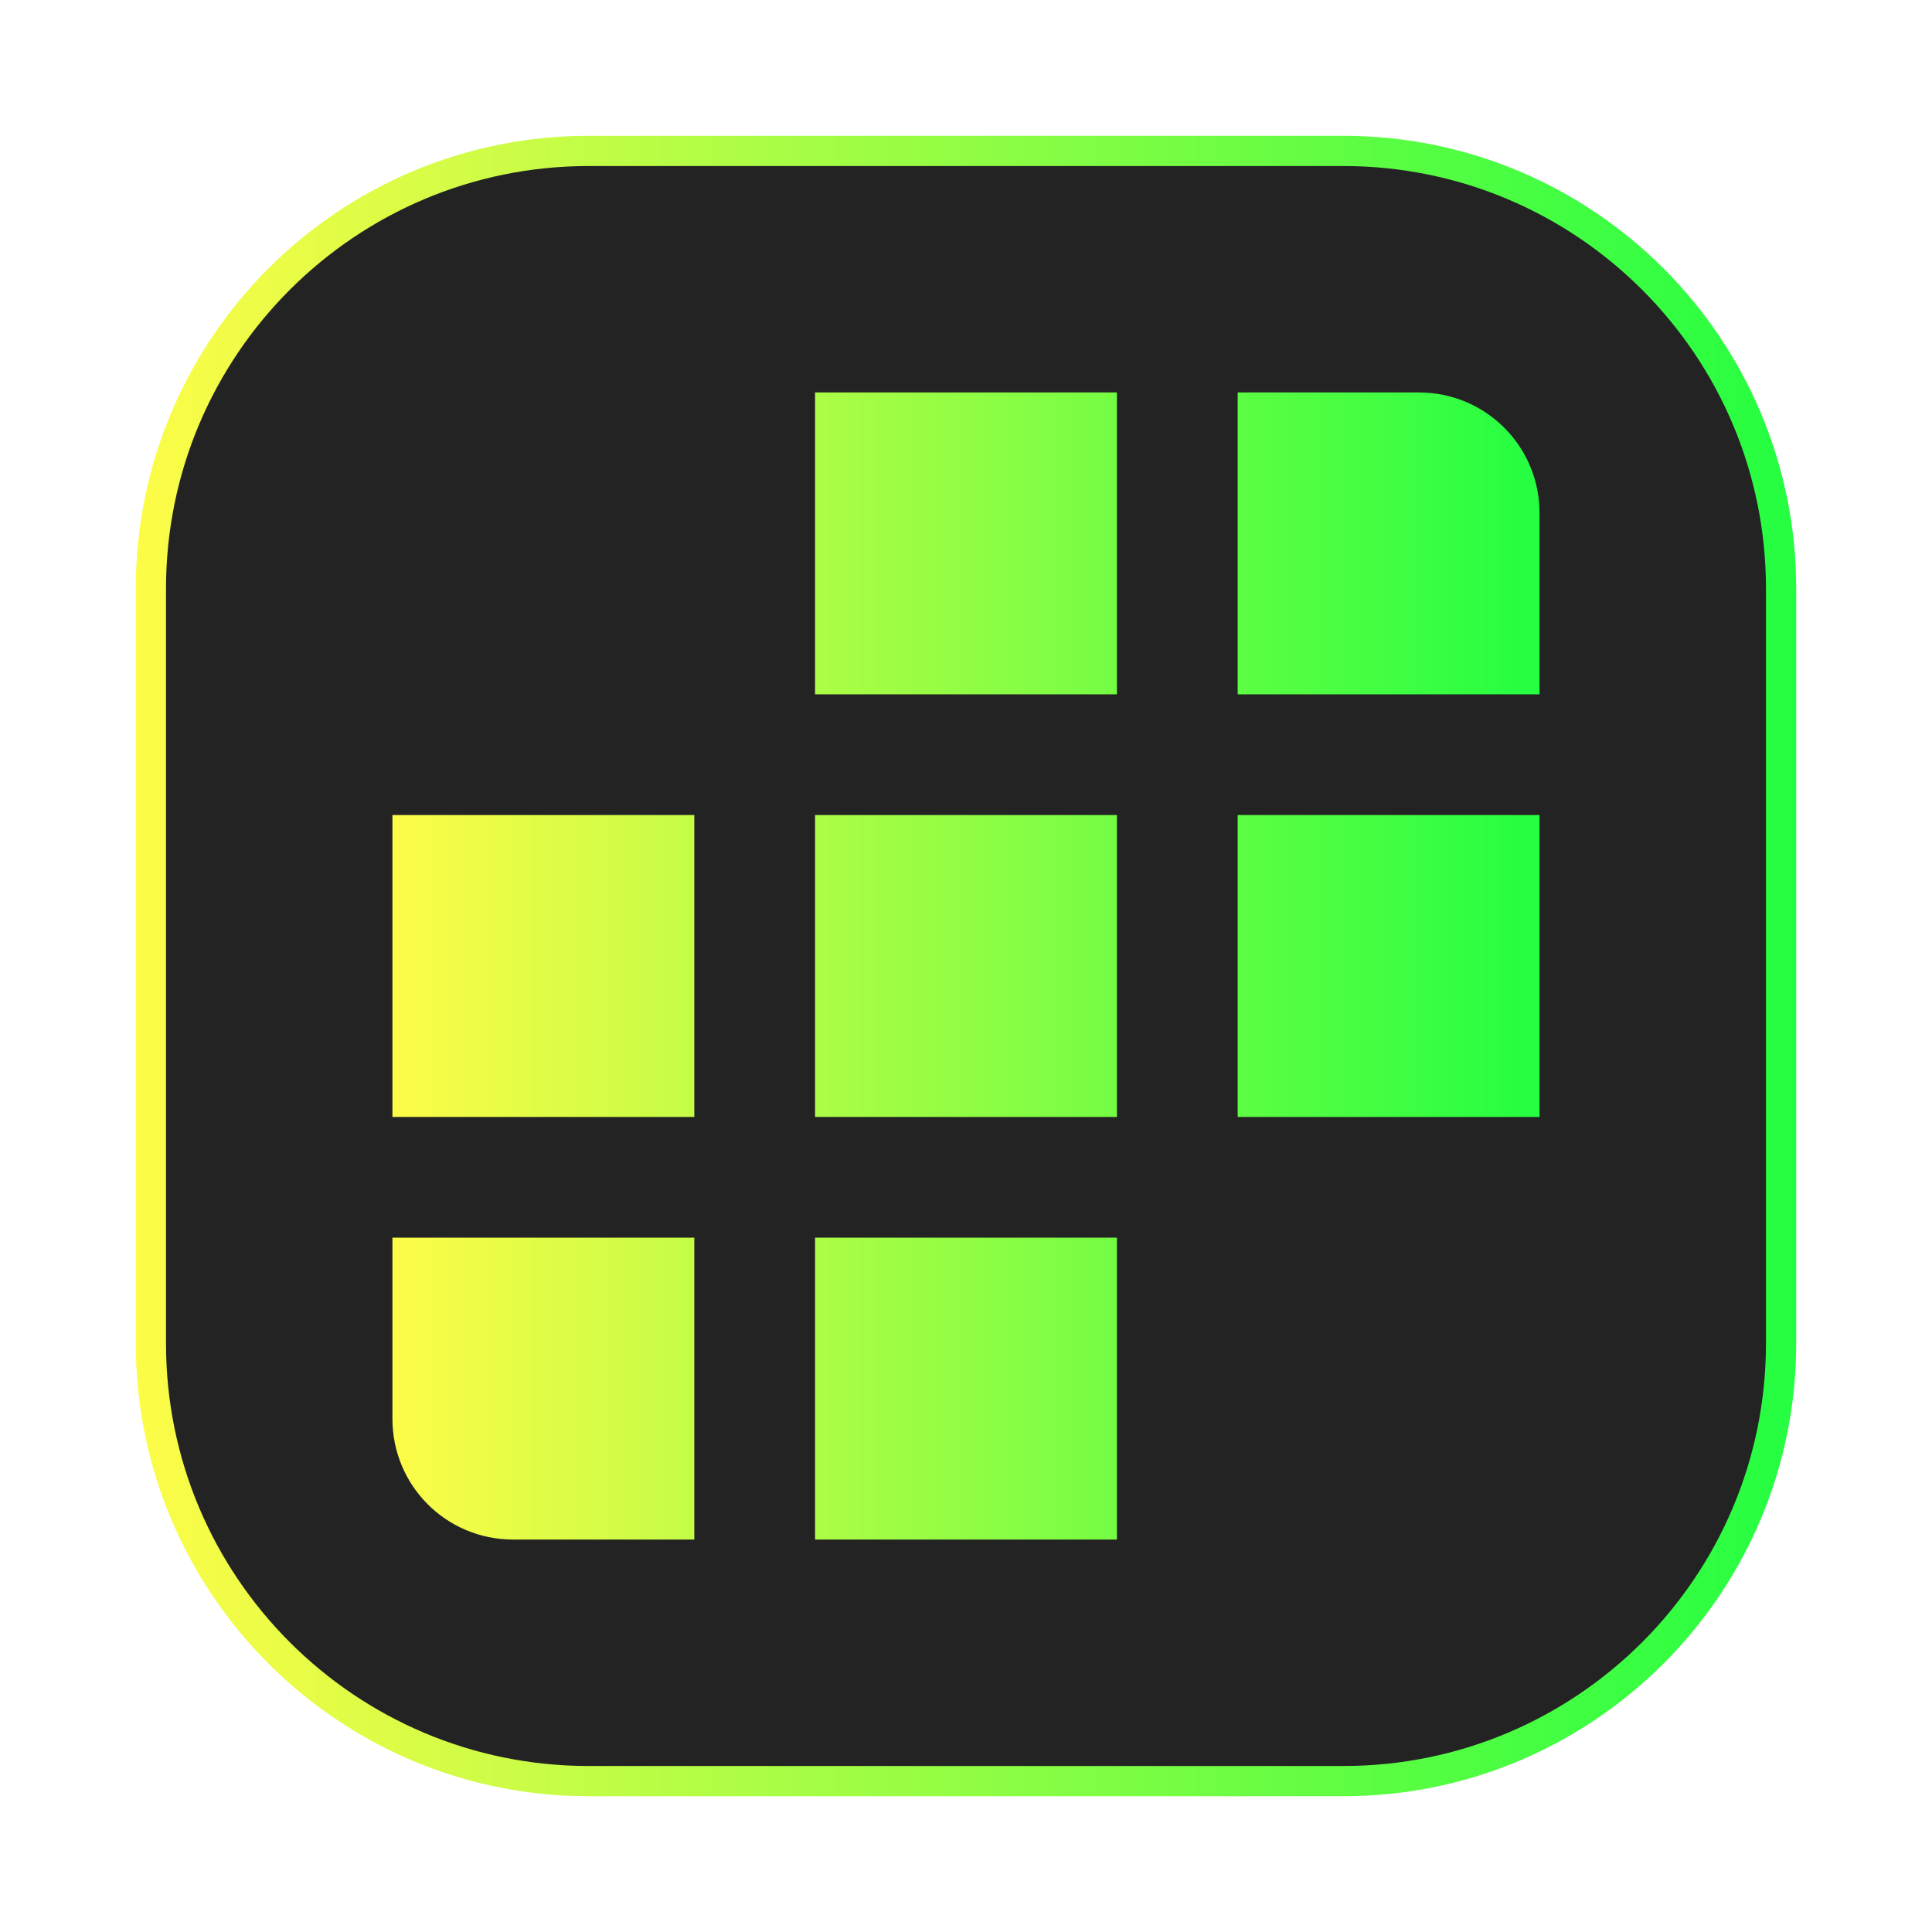 <svg width="64" height="64" viewBox="0 0 64 64" fill="none" xmlns="http://www.w3.org/2000/svg">
<g opacity="0.3" filter="url(#filter0_f_4_1861)">
<path d="M44.5 4.5H19.5C11.216 4.5 4.5 11.216 4.5 19.5V44.5C4.5 52.784 11.216 59.5 19.5 59.5H44.5C52.784 59.5 59.5 52.784 59.5 44.5V19.5C59.5 11.216 52.784 4.5 44.5 4.5Z" fill="url(#paint0_linear_4_1861)"/>
</g>
<path d="M19.499 5H44.5C52.508 5 59 11.492 59 19.5V44.501C59 52.509 52.508 59.001 44.5 59.001H19.499C11.491 59.001 4.999 52.509 4.999 44.501V19.5C4.999 11.492 11.491 5 19.499 5Z" fill="#232323" stroke="url(#paint1_linear_4_1861)"/>
<path d="M27 13V23H37V13H27ZM41 13V23H51V17C51 14.784 49.216 13 47 13H41ZM13 27V37H23V27H13ZM27 27V37H37V27H27ZM41 27V37H51V27H41ZM13 41V47C13 49.216 14.784 51 17 51H23V41H13ZM27 41V51H37V41H27Z" fill="url(#paint2_linear_4_1861)"/>
<defs>
<filter id="filter0_f_4_1861" x="3.263" y="3.262" width="57.475" height="57.475" filterUnits="userSpaceOnUse" color-interpolation-filters="sRGB">
<feFlood flood-opacity="0" result="BackgroundImageFix"/>
<feBlend mode="normal" in="SourceGraphic" in2="BackgroundImageFix" result="shape"/>
<feGaussianBlur stdDeviation="0.619" result="effect1_foregroundBlur_4_1861"/>
</filter>
<linearGradient id="paint0_linear_4_1861" x1="4.5" y1="32" x2="59.5" y2="32" gradientUnits="userSpaceOnUse">
<stop stop-color="#FDFC47"/>
<stop offset="1" stop-color="#24FE41"/>
</linearGradient>
<linearGradient id="paint1_linear_4_1861" x1="4.499" y1="32" x2="59.5" y2="32" gradientUnits="userSpaceOnUse">
<stop stop-color="#FDFC47"/>
<stop offset="1" stop-color="#24FE41"/>
</linearGradient>
<linearGradient id="paint2_linear_4_1861" x1="13" y1="32" x2="51" y2="32" gradientUnits="userSpaceOnUse">
<stop stop-color="#FDFC47"/>
<stop offset="1" stop-color="#24FE41"/>
</linearGradient>
</defs>
</svg>
